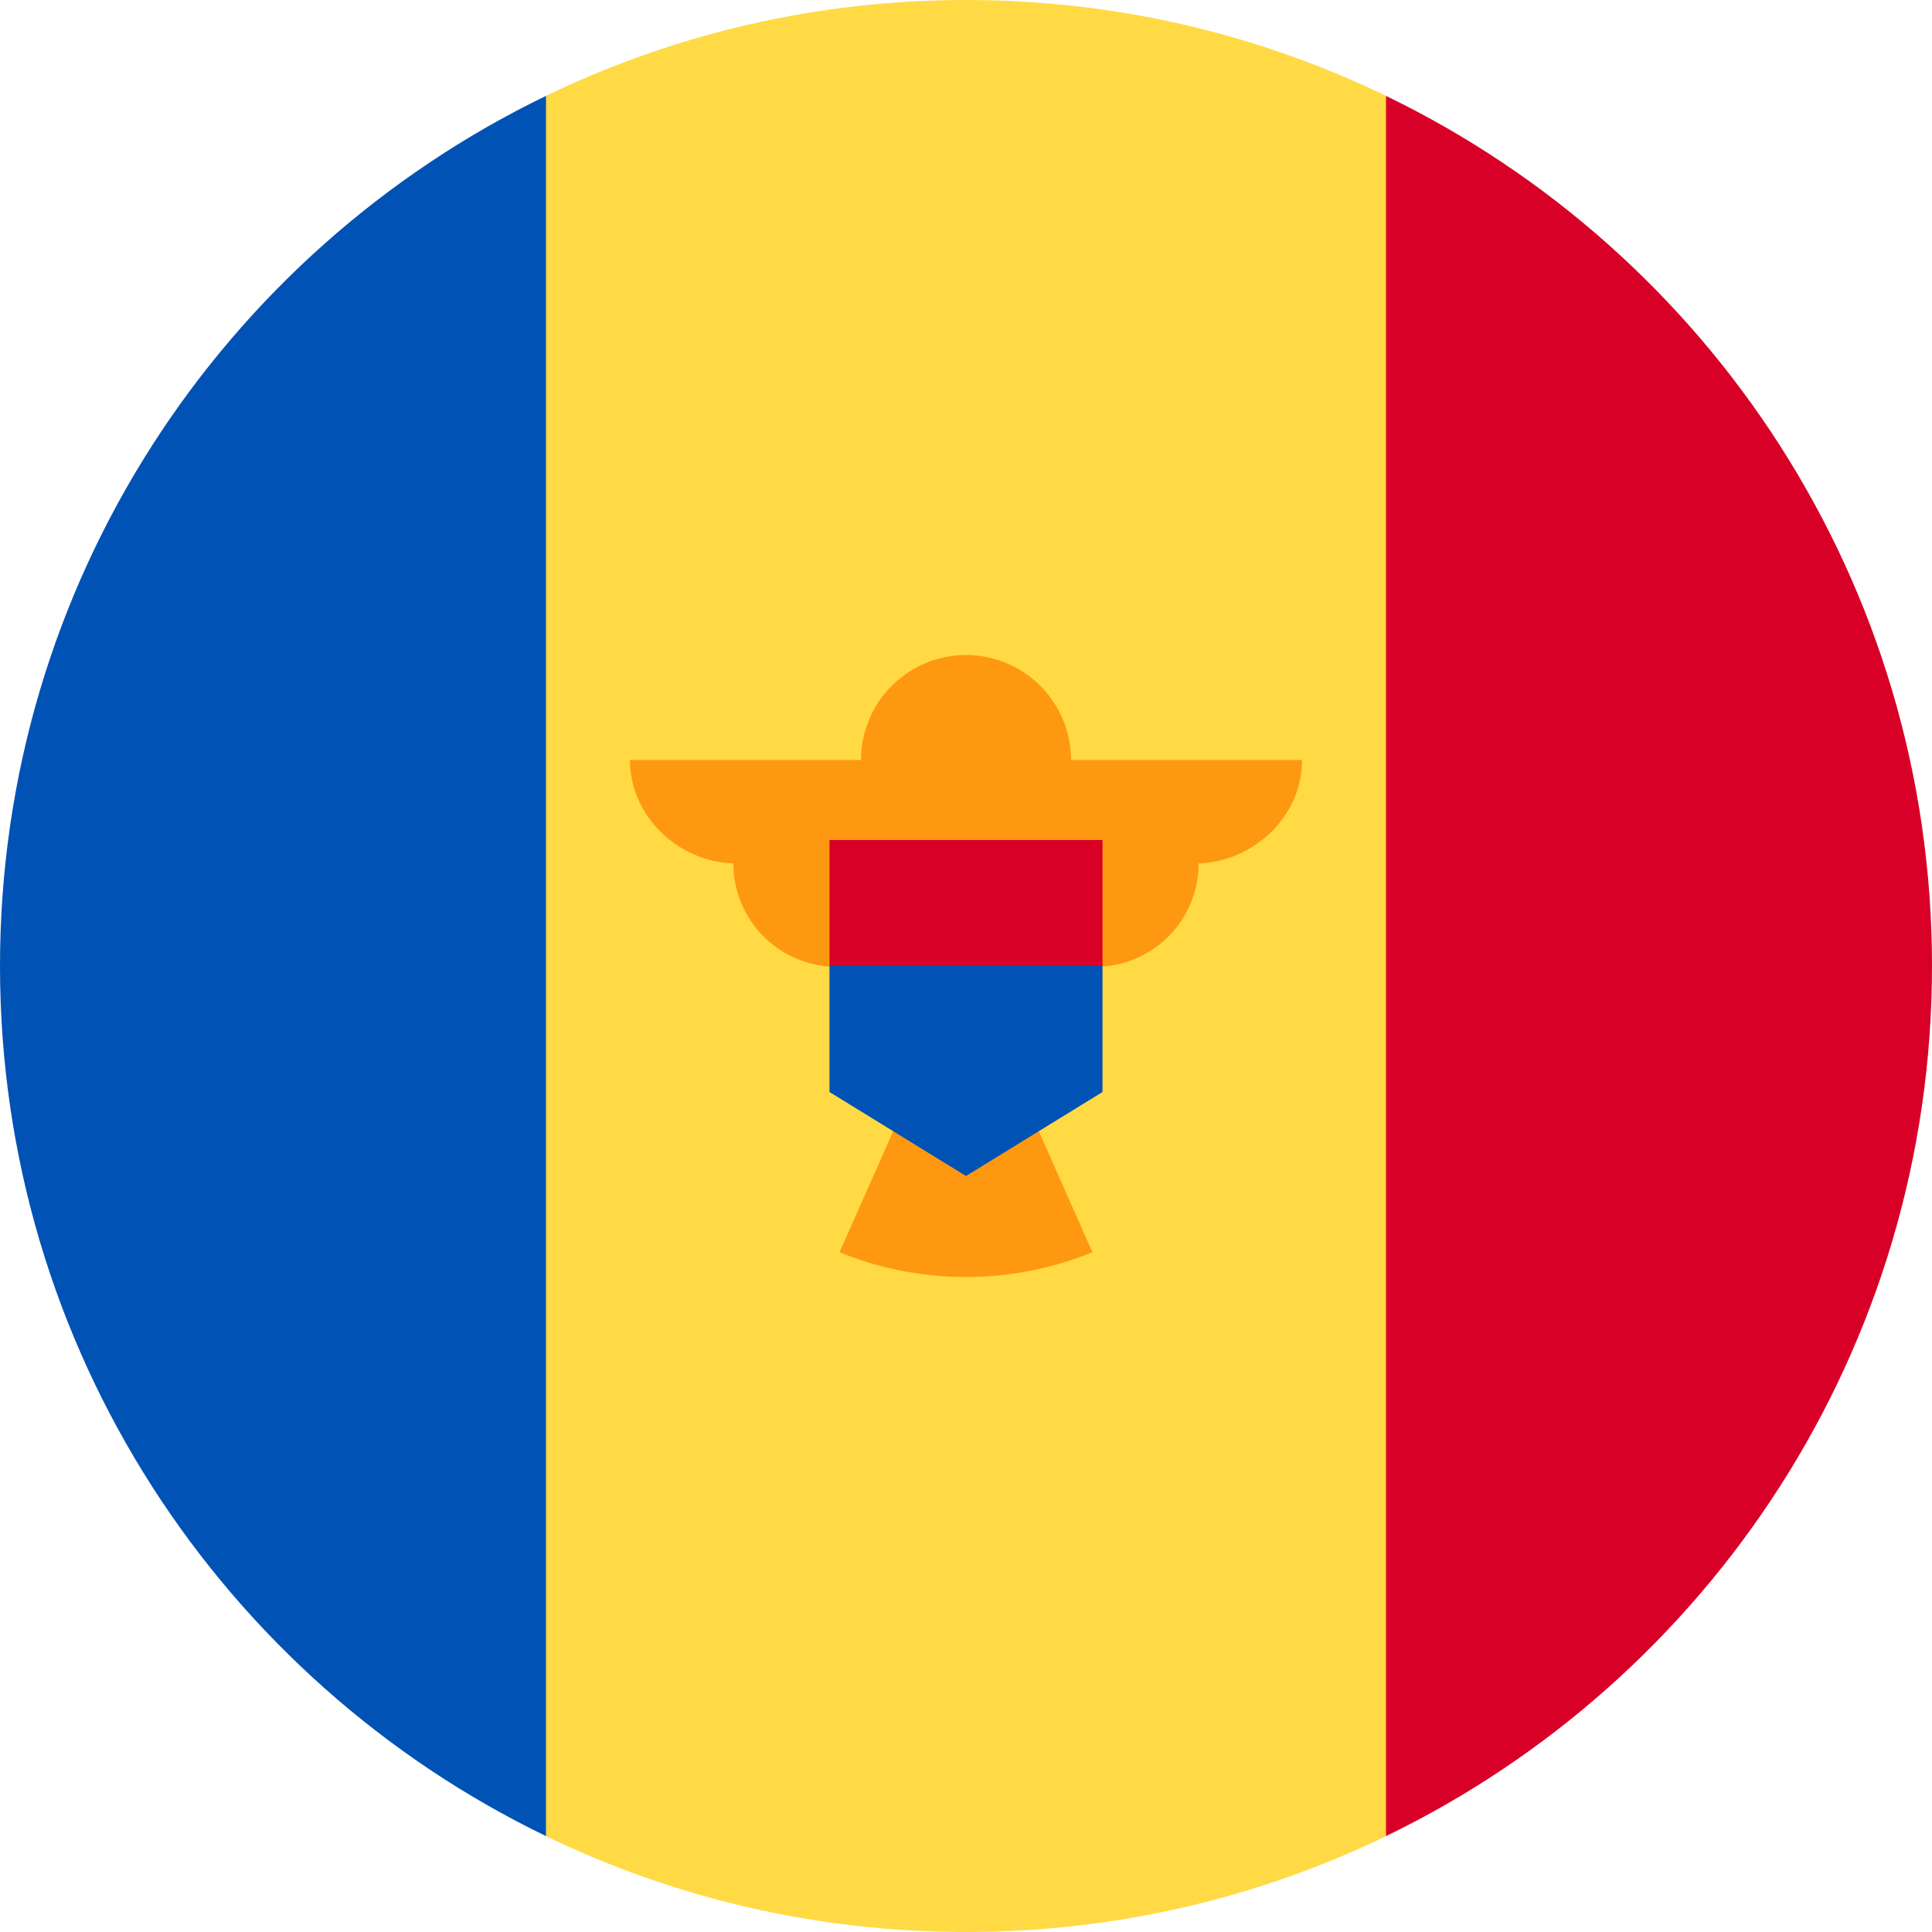 <svg xmlns="http://www.w3.org/2000/svg" width="128" height="128"><path d="M91.826 6.35C83.412 2.283 73.973 0 64 0c-9.972 0-19.412 2.282-27.826 6.35L30.609 64l5.565 57.65C44.588 125.718 54.028 128 64 128c9.973 0 19.412-2.282 27.826-6.35L97.391 64z" fill="#ffda44"/><path d="M36.174 6.353C14.767 16.704 0 38.627 0 64c0 25.373 14.767 47.295 36.174 57.647z" fill="#0052b4"/><path d="M91.826 6.353v115.294C113.234 111.295 128 89.373 128 64c0-25.373-14.766-47.296-36.174-57.647z" fill="#d80027"/><path d="M86.26 50.355H70.958a6.956 6.956 0 1 0-13.913 0H41.739c0 3.783 3.296 6.849 7.078 6.849h-.228a6.85 6.85 0 0 0 6.85 6.85 6.848 6.848 0 0 0 5.582 6.727l-5.398 12.185A22.193 22.193 0 0 0 64 84.602c2.964 0 5.79-.585 8.376-1.636L66.98 70.781a6.848 6.848 0 0 0 5.583-6.728 6.85 6.85 0 0 0 6.85-6.85h-.229c3.783 0 7.078-3.066 7.078-6.848z" fill="#ff9811"/><path fill="#0052b4" d="M73.043 72.348V64L64 59.826 54.956 64v8.348L64 77.913z"/><path fill="#d80027" d="M54.957 55.652h18.087V64H54.957z"/></svg>